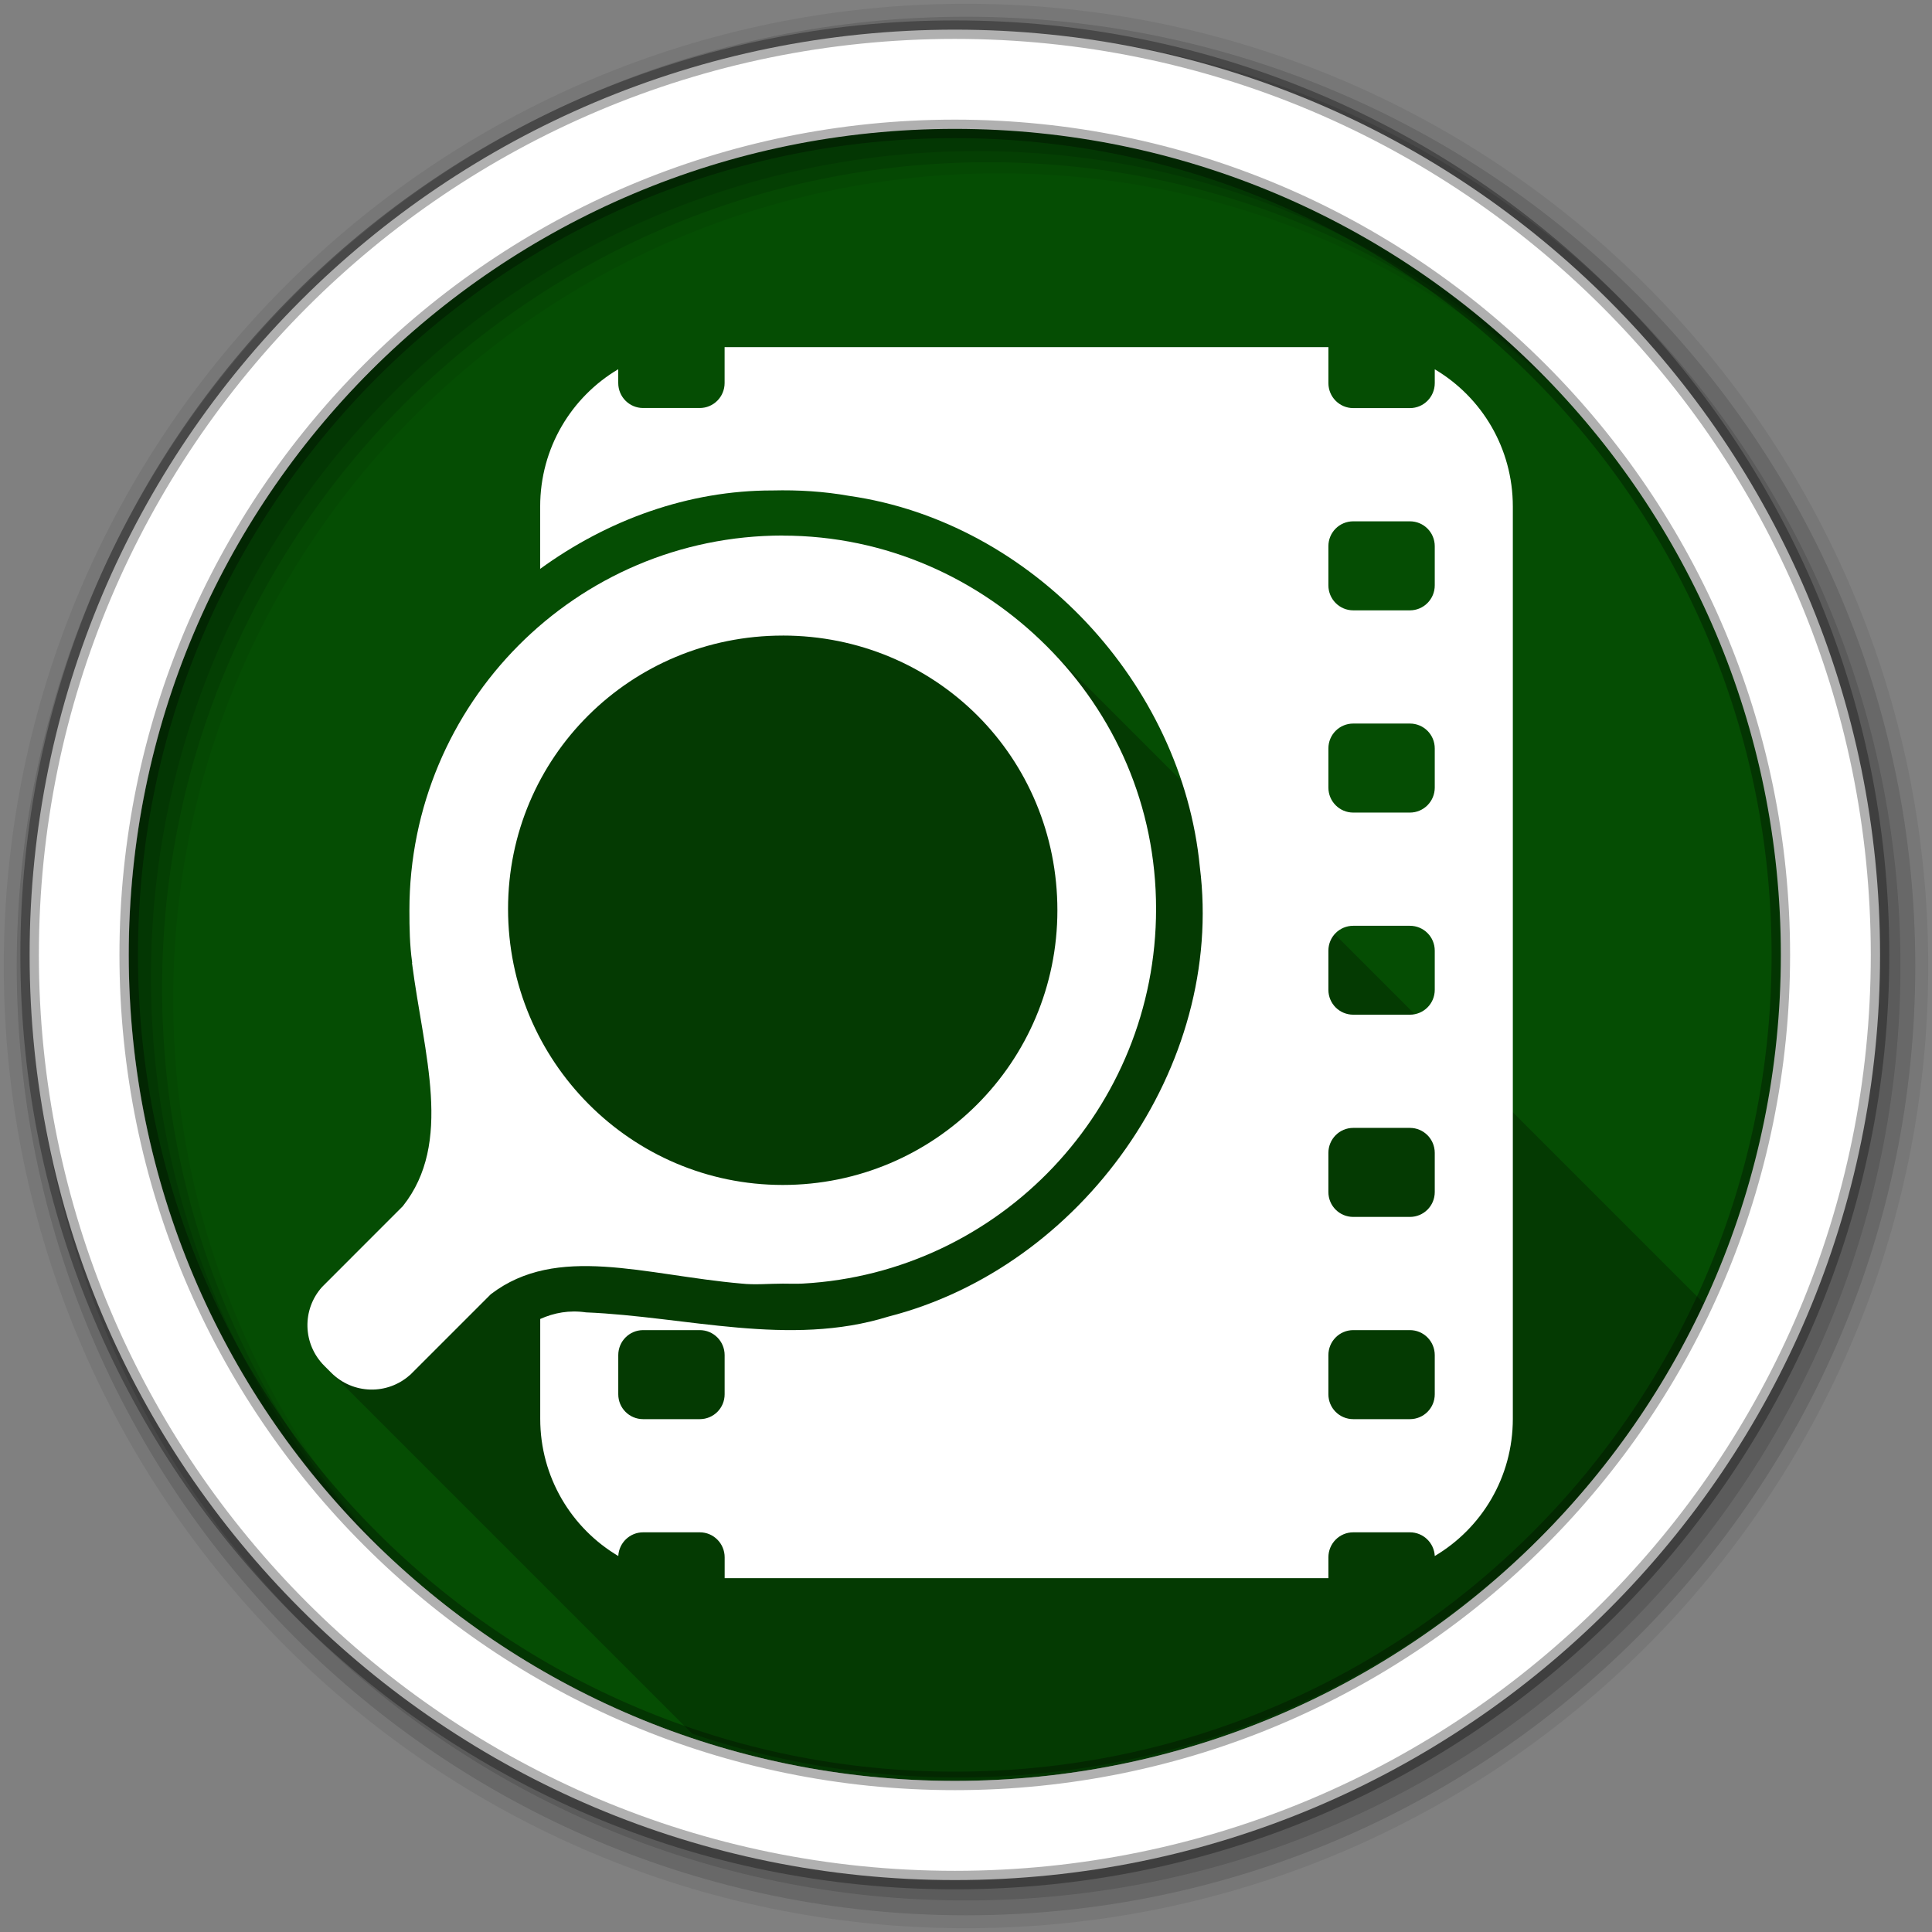 <?xml version="1.0" encoding="UTF-8" standalone="no"?>
<svg
   xmlns:dc="http://purl.org/dc/elements/1.1/"
   xmlns:cc="http://creativecommons.org/ns#"
   xmlns:rdf="http://www.w3.org/1999/02/22-rdf-syntax-ns#"
   xmlns:svg="http://www.w3.org/2000/svg"
   xmlns="http://www.w3.org/2000/svg"
   xmlns:xlink="http://www.w3.org/1999/xlink"
   xmlns:sodipodi="http://sodipodi.sourceforge.net/DTD/sodipodi-0.dtd"
   xmlns:inkscape="http://www.inkscape.org/namespaces/inkscape"
   height="512"
   viewBox="0 0 512 512"
   width="512"
   version="1.1"
   id="svg2"
   inkscape:version="0.91 r"
   sodipodi:docname="utilities_log_viewer.svg">
  <rect x="0" y="0" width="512" height="512" fill="#808080" stroke="none"/>
  <defs
     id="defs17">
    <linearGradient
       x2="47"
       x1="1"
       gradientTransform="matrix(0,-1,1,0,-1.5e-6,48)"
       gradientUnits="userSpaceOnUse"
       id="linearGradient3260">
      <stop
         id="stop9075"
         stop-color="#e4e4e4" />
      <stop
         id="stop9077"
         stop-color="#eee"
         offset="1" />
    </linearGradient>
    <radialGradient
       r="3.669"
       cy="6.773"
       cx="6.773"
       gradientTransform="scale(3.543,3.543)"
       gradientUnits="userSpaceOnUse"
       id="radialGradient3162"
       xlink:href="#radial0" />
    <radialGradient
       gradientTransform="scale(3.543,3.543)"
       r="3.669"
       cy="6.773"
       cx="6.773"
       gradientUnits="userSpaceOnUse"
       id="radial0">
      <stop
         id="stop9055" />
      <stop
         id="stop9057"
         stop-opacity="0"
         offset="1" />
    </radialGradient>
    <radialGradient
       r="3.669"
       cy="6.773"
       cx="6.773"
       gradientTransform="scale(3.543,3.543)"
       gradientUnits="userSpaceOnUse"
       id="radialGradient5406"
       xlink:href="#radial0" />
    <radialGradient
       gradientTransform="scale(3.543,3.543)"
       r="3.669"
       cy="6.773"
       cx="6.773"
       gradientUnits="userSpaceOnUse"
       id="radialGradient5408">
      <stop
         id="stop5410" />
      <stop
         id="stop5412"
         stop-opacity="0"
         offset="1" />
    </radialGradient>
    <radialGradient
       r="3.669"
       cy="6.773"
       cx="6.773"
       gradientTransform="scale(3.543,3.543)"
       gradientUnits="userSpaceOnUse"
       id="radialGradient3164"
       xlink:href="#radial1" />
    <radialGradient
       gradientTransform="scale(3.543,3.543)"
       r="3.669"
       cy="6.773"
       cx="6.773"
       gradientUnits="userSpaceOnUse"
       id="radial1">
      <stop
         id="stop9060"
         stop-opacity="0.251" />
      <stop
         id="stop9062"
         stop-opacity="0"
         offset="1" />
    </radialGradient>
    <radialGradient
       r="3.669"
       cy="6.773"
       cx="6.773"
       gradientTransform="scale(3.543,3.543)"
       gradientUnits="userSpaceOnUse"
       id="radialGradient5418"
       xlink:href="#radial1" />
    <radialGradient
       gradientTransform="scale(3.543,3.543)"
       r="3.669"
       cy="6.773"
       cx="6.773"
       gradientUnits="userSpaceOnUse"
       id="radialGradient5420">
      <stop
         id="stop5422"
         stop-opacity="0.251" />
      <stop
         id="stop5424"
         stop-opacity="0"
         offset="1" />
    </radialGradient>
    <radialGradient
       gradientTransform="matrix(5.315,0,0,5.315,-11,-10.5)"
       r="0.282"
       cy="5.927"
       cx="6.209"
       gradientUnits="userSpaceOnUse"
       id="radial2">
      <stop
         id="stop9065"
         stop-opacity="0.749"
         stop-color="#fff" />
      <stop
         id="stop9067"
         stop-opacity="0"
         stop-color="#fff"
         offset="1" />
    </radialGradient>
    <radialGradient
       gradientTransform="matrix(5.315,0,0,5.315,-11,-10.5)"
       r="0.282"
       cy="5.927"
       cx="6.209"
       gradientUnits="userSpaceOnUse"
       id="radialGradient5431">
      <stop
         id="stop5433"
         stop-opacity="0.749"
         stop-color="#fff" />
      <stop
         id="stop5435"
         stop-opacity="0"
         stop-color="#fff"
         offset="1" />
    </radialGradient>
    <radialGradient
       gradientTransform="translate(1.753,1.976)"
       id="1"
       gradientUnits="userSpaceOnUse"
       cy="253.06"
       cx="253.03"
       r="218.88">
      <stop
         stop-color="#fff"
         stop-opacity="0.628"
         id="stop12" />
      <stop
         stop-color="#fff"
         stop-opacity="0"
         offset="1"
         id="stop14" />
    </radialGradient>
  </defs>
  <sodipodi:namedview
     pagecolor="#ffffff"
     bordercolor="#666666"
     borderopacity="1"
     objecttolerance="10"
     gridtolerance="10"
     guidetolerance="10"
     inkscape:pageopacity="0"
     inkscape:pageshadow="2"
     inkscape:window-width="1680"
     inkscape:window-height="998"
     id="namedview15"
     showgrid="false"
     inkscape:zoom="1.3037281"
     inkscape:cx="-62.231467"
     inkscape:cy="244.919"
     inkscape:window-x="0"
     inkscape:window-y="0"
     inkscape:window-maximized="1"
     inkscape:current-layer="svg2" />
  <path
     style="fill:#054d03;fill-rule:evenodd"
     inkscape:connector-curvature="0"
     id="path484"
     d="m 472.787,252.141 c 0,120.9 -98.01,218.9 -218.9,218.9 -120.9,0 -218.9,-98.01 -218.9,-218.9 0,-120.9 98.01,-218.9 218.9,-218.9 120.9,0 218.9,98.01 218.9,218.9"
     inkscape:transform-center-x="26.079057"
     inkscape:transform-center-y="-16.107653" />
  <path
     style="fill:#054d03;fill-rule:evenodd;fill-opacity:1"
     inkscape:connector-curvature="0"
     d="m 471.95,253.05 c 0,120.9 -98.01,218.9 -218.9,218.9 -120.9,0 -218.9,-98.01 -218.9,-218.9 0,-120.9 98.01,-218.9 218.9,-218.9 120.9,0 218.9,98.01 218.9,218.9"
     id="path6" />
  <path
     style="fill-opacity:0.067;fill-rule:evenodd"
     inkscape:connector-curvature="0"
     d="M 256,1 C 115.17,1 1,115.17 1,256 1,396.83 115.17,511 256,511 396.83,511 511,396.83 511,256 511,115.17 396.83,1 256,1 m 8.827,44.931 c 120.9,0 218.9,98 218.9,218.9 0,120.9 -98,218.9 -218.9,218.9 -120.9,0 -218.93,-98 -218.93,-218.9 0,-120.9 98.03,-218.9 218.93,-218.9"
     id="path8" />
  <path
     inkscape:connector-curvature="0"
     style="opacity:0.25"
     d="m 207.437,141.921 c -54.777,0 -98.94,44.544 -98.94,99.32 0,4.733 0.081,9.218 0.721,13.773 0.041,0.066 -0.056,0.274 -0.014,0.34 3.113,24.07 10.949,47.45 -2.461,64.3 l -20.801,20.816 -0.604,0.604 c -5.355,5.98 -5.145,15.13 0.604,20.875 l 1.842,1.842 95.66,95.66 c 22.11,7.509 45.799,11.584 70.44,11.584 87.42,0 162.87,-51.25 197.95,-125.35 l -174.41,-174.41 -0.014,-0.014 c -17.941,-17.941 -42.566,-29.3 -69.941,-29.31 l -0.029,-0.029"
     id="path1848"
     inkscape:transform-center-x="13.313854"
     inkscape:transform-center-y="38.229345" />
  <path
     style="fill:#ffffff;fill-rule:evenodd"
     inkscape:connector-curvature="0"
     id="path486"
     d="m 192.027,91.971 0,9.531 c 0,3.657 -2.937,6.625 -6.594,6.625 l -15,0 c -3.657,0 -6.594,-2.968 -6.594,-6.625 l 0,-3.656 c -12.402,7.348 -20.688,20.857 -20.688,36.38 l 0,16.531 c 17.827,-12.963 39.25,-20.817 61.59,-20.781 6.798,-0.164 13.62,0.247 20.313,1.438 48.51,6.959 88.23,49.821 92.91,98.31 6.706,53.04 -31.342,106.12 -82.56,119.19 -26.21,8.156 -53.55,-0.03 -80.12,-1.125 -4.433,-0.647 -8.439,0.106 -12.12,1.75 l 0,26.438 c 0,15.518 8.286,29.03 20.688,36.38 0.175,-3.499 3.051,-6.281 6.594,-6.281 l 15,0 c 3.657,0 6.594,2.968 6.594,6.625 l 0,5.531 160,0 0,-5.531 c 0,-3.657 2.937,-6.625 6.594,-6.625 l 15,0 c 3.543,0 6.418,2.782 6.594,6.281 12.402,-7.348 20.688,-20.857 20.688,-36.37 l 0,-241.75 c 0,-15.518 -8.286,-29.03 -20.688,-36.37 l 0,3.656 c 0,3.657 -2.937,6.625 -6.594,6.625 l -15,0 c -3.657,0 -6.594,-2.968 -6.594,-6.625 l 0,-9.531 -160,0 m 166.59,46.16 15,0 c 3.657,0 6.594,2.937 6.594,6.594 l 0,10.375 c 0,3.657 -2.937,6.625 -6.594,6.625 l -15,0 c -3.657,0 -6.594,-2.968 -6.594,-6.625 l 0,-10.375 c 0,-3.657 2.937,-6.594 6.594,-6.594 m 0,53.594 15,0 c 3.657,0 6.594,2.937 6.594,6.594 l 0,10.375 c 0,3.657 -2.937,6.625 -6.594,6.625 l -15,0 c -3.657,0 -6.594,-2.968 -6.594,-6.625 l 0,-10.375 c 0,-3.657 2.937,-6.594 6.594,-6.594 m 0,53.594 15,0 c 3.657,0 6.594,2.937 6.594,6.594 l 0,10.375 c 0,3.657 -2.937,6.594 -6.594,6.594 l -15,0 c -3.657,0 -6.594,-2.937 -6.594,-6.594 l 0,-10.375 c 0,-3.657 2.937,-6.594 6.594,-6.594 m 0,53.56 15,0 c 3.657,0 6.594,2.968 6.594,6.625 l 0,10.375 c 0,3.657 -2.937,6.594 -6.594,6.594 l -15,0 c -3.657,0 -6.594,-2.937 -6.594,-6.594 l 0,-10.375 c 0,-3.657 2.937,-6.625 6.594,-6.625 m -188.19,53.594 15,0 c 3.657,0 6.594,2.968 6.594,6.625 l 0,10.375 c 0,3.657 -2.937,6.594 -6.594,6.594 l -15,0 c -3.657,0 -6.594,-2.937 -6.594,-6.594 l 0,-10.375 c 0,-3.657 2.937,-6.625 6.594,-6.625 m 188.19,0 15,0 c 3.657,0 6.594,2.968 6.594,6.625 l 0,10.375 c 0,3.657 -2.937,6.594 -6.594,6.594 l -15,0 c -3.657,0 -6.594,-2.937 -6.594,-6.594 l 0,-10.375 c 0,-3.657 2.937,-6.625 6.594,-6.625"
     inkscape:transform-center-x="7.9325554"
     inkscape:transform-center-y="-13.147155" />
  <g
     style="fill-opacity:0.129;fill-rule:evenodd"
     id="g10">
    <path
       inkscape:connector-curvature="0"
       d="m 256,4.433 c -138.94,0 -251.57,112.63 -251.57,251.57 0,138.94 112.63,251.57 251.57,251.57 138.94,0 251.57,-112.63 251.57,-251.57 C 507.57,117.063 394.94,4.433 256,4.433 m 5.885,38.556 c 120.9,0 218.9,98 218.9,218.9 0,120.9 -98,218.9 -218.9,218.9 -120.9,0 -218.93,-98 -218.93,-218.9 0,-120.9 98.03,-218.9 218.93,-218.9"
       id="path12" />
    <path
       inkscape:connector-curvature="0"
       d="m 256,8.356 c -136.77,0 -247.64,110.87 -247.64,247.64 0,136.77 110.87,247.64 247.64,247.64 136.77,0 247.64,-110.87 247.64,-247.64 C 503.64,119.226 392.77,8.356 256,8.356 m 2.942,31.691 c 120.9,0 218.9,98 218.9,218.9 0,120.9 -98,218.9 -218.9,218.9 -120.9,0 -218.93,-98 -218.93,-218.9 0,-120.9 98.03,-218.9 218.93,-218.9"
       id="path14" />
  </g>
  <path
     inkscape:connector-curvature="0"
     style="fill:#ffffff"
     d="m 207.437,141.921 c -54.777,0 -98.94,44.545 -98.94,99.32 0,4.733 0.082,9.218 0.722,13.774 0.041,0.066 -0.058,0.273 -0.015,0.339 3.113,24.07 10.95,47.45 -2.46,64.3 l -20.801,20.816 -0.604,0.604 c -5.355,5.98 -5.144,15.13 0.604,20.875 l 1.841,1.841 c 5.748,5.748 14.88,5.944 20.86,0.589 l 0.015,0.015 0.604,-0.604 20.801,-20.801 c 17.538,-13.438 40.725,-5.081 66.43,-2.828 3.574,0.392 7.268,0.015 10.946,0.015 1.855,0 3.473,0.081 5.303,-0.015 52.21,-2.867 93.63,-46.35 93.63,-99.28 0,-27.391 -11.01,-51.676 -28.962,-69.62 -17.948,-17.95 -42.586,-29.32 -69.976,-29.32 l 0,-0.029 m 0,26.517 c 20.13,0 38.41,8.01 51.605,21.2 13.19,13.187 21.18,31.476 21.18,51.605 0,40.25 -32.538,72.79 -72.79,72.79 -40.25,0 -72.79,-32.892 -72.79,-73.14 0,-40.25 32.538,-72.45 72.79,-72.45"
     id="path1850"
     inkscape:transform-center-x="86.043674"
     inkscape:transform-center-y="-13.165991" />
  <path
     style="fill:#ffffff;fill-rule:evenodd;stroke:#000000;stroke-width:4.904;stroke-opacity:0.31"
     inkscape:connector-curvature="0"
     d="m 253.04,7.859 c -135.42,0 -245.19,109.78 -245.19,245.19 0,135.42 109.78,245.19 245.19,245.19 135.42,0 245.19,-109.78 245.19,-245.19 0,-135.42 -109.78,-245.19 -245.19,-245.19 z m 0,26.297 c 120.9,0 218.9,98 218.9,218.9 0,120.9 -98,218.9 -218.9,218.9 -120.9,0 -218.93,-98 -218.93,-218.9 0,-120.9 98.03,-218.9 218.93,-218.9 z"
     id="path16" />
</svg>
